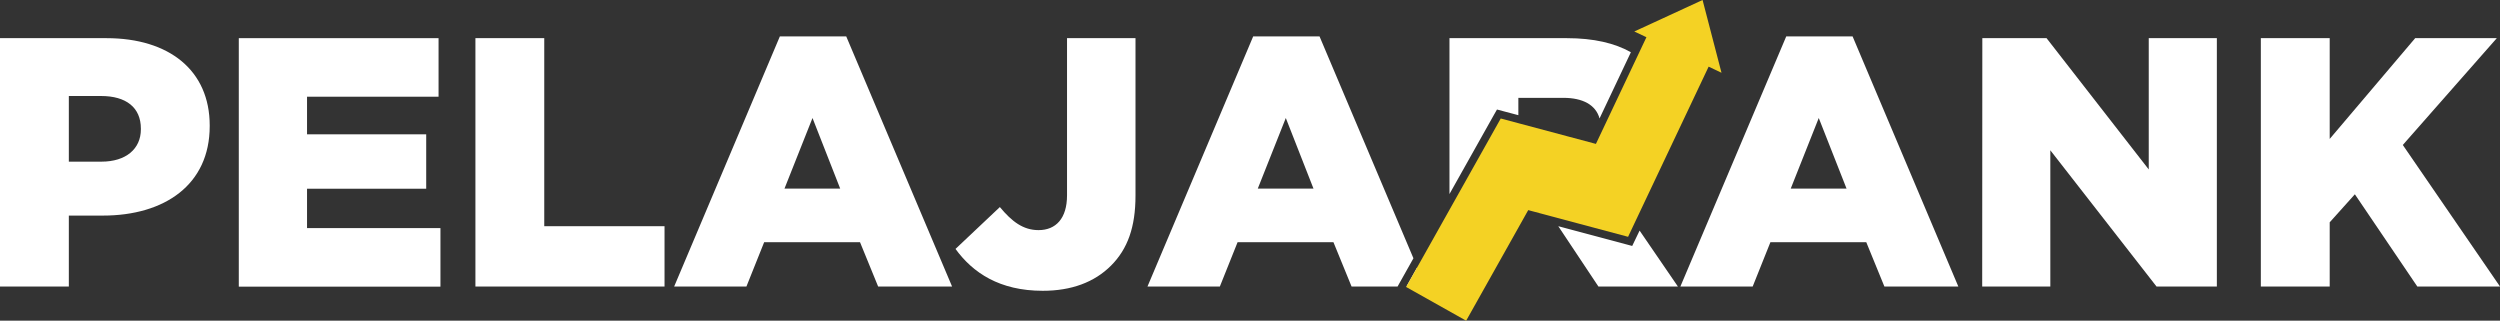 <svg id="Layer_1" data-name="Layer 1" xmlns="http://www.w3.org/2000/svg" viewBox="0 0 965.04 123.79"><rect x="0" y="0" width="965.04" height="123.79" fill="#333333" stroke="none"/><defs><style>.cls-1{fill:#fff;}.cls-2{fill:#f4d224;}</style></defs><title>textlogo</title><path class="cls-1" d="M57.48,491.58H98.57c24.24,0,39.86,12.47,39.86,33.7v.27c0,22.6-17.4,34.52-41.23,34.52H84.05v27.39H57.48Zm39.17,47.67c9.45,0,15.21-4.93,15.21-12.47v-.27c0-8.22-5.76-12.6-15.34-12.6H84.05v25.34Z" transform="translate(-57.48 -476.85)"/><path class="cls-1" d="M149.66,491.58h77.11v22.6H176V528.7h46v21H176v15.2h51.5v22.6H149.66Z" transform="translate(-57.48 -476.85)"/><path class="cls-1" d="M241,491.58h26.57v72.59H314v23.29H241Z" transform="translate(-57.48 -476.85)"/><path class="cls-1" d="M358.52,490.9h25.62L425,587.46H396.46l-7-17.12h-37l-6.85,17.12H317.71Zm23.29,58.76L371.12,522.4,360.3,549.66Z" transform="translate(-57.48 -476.85)"/><path class="cls-1" d="M426.32,572.94l17.12-16.16c4.66,5.61,9,8.9,14.93,8.9,6.71,0,11-4.52,11-13.42V491.58h26.43v60.81c0,12.06-3,20.55-9.45,27S471,589.1,460,589.1C443.3,589.1,433,582.12,426.32,572.94Z" transform="translate(-57.48 -476.85)"/><path class="cls-1" d="M604.53,580.05l-4.16,7.41h7.29ZM566.84,490.9H541.23l-40.81,96.56h27.94l6.85-17.12h37l7,17.12h17.76l.72-1.3,5.4-9.61ZM543,549.66l10.82-27.26,10.69,27.26Z" transform="translate(-57.48 -476.85)"/><path class="cls-1" d="M747,490.9h25.61l40.82,96.56H784.89l-7-17.12h-37l-6.85,17.12H706.13Zm23.28,58.76L759.55,522.4l-10.82,27.26Z" transform="translate(-57.48 -476.85)"/><path class="cls-1" d="M822.69,491.58h24.79l39.45,50.68V491.58h26.29v95.88H889.94l-41-52.6v52.6h-26.3Z" transform="translate(-57.48 -476.85)"/><path class="cls-1" d="M930.2,491.58h26.58v38.9l33-38.9h31.51L985,532.81l37.53,54.65H990.61L966.5,551.85l-9.72,10.82v24.79H930.2Z" transform="translate(-57.48 -476.85)"/><path class="cls-1" d="M662.31,491.58H617v60.17l17.2-30.63,1.14-2,2.25.6,6,1.59v-6.69h17.4c7.43,0,12.48,2.68,13.94,7.95l11.94-25.22L687,497C680.84,493.52,672.71,491.58,662.31,491.58Z" transform="translate(-57.48 -476.85)"/><polygon class="cls-2" points="664.53 28.09 659.56 25.73 630.95 86.15 628.47 91.4 628.47 91.41 599.01 83.54 591.64 81.57 589.92 81.11 589.66 81.57 586.06 87.99 573.36 110.61 565.96 123.79 542.79 110.78 542.89 110.61 547.05 103.2 559.49 81.04 579.31 45.74 586.06 47.54 616.05 55.55 617.38 52.74 632.05 21.75 635.55 14.36 635.26 14.23 630.87 12.15 637.74 8.99 638.19 8.78 644.05 6.08 645.5 5.41 650.44 3.13 657.22 0 659.1 7.23 660.47 12.49 660.87 14.04 662.25 19.33 662.37 19.8 664.53 28.09"/><polygon class="cls-1" points="632.91 89.01 630.06 94.94 627.7 94.31 601.52 87.32 617.02 110.61 647.7 110.61 632.91 89.01"/></svg>